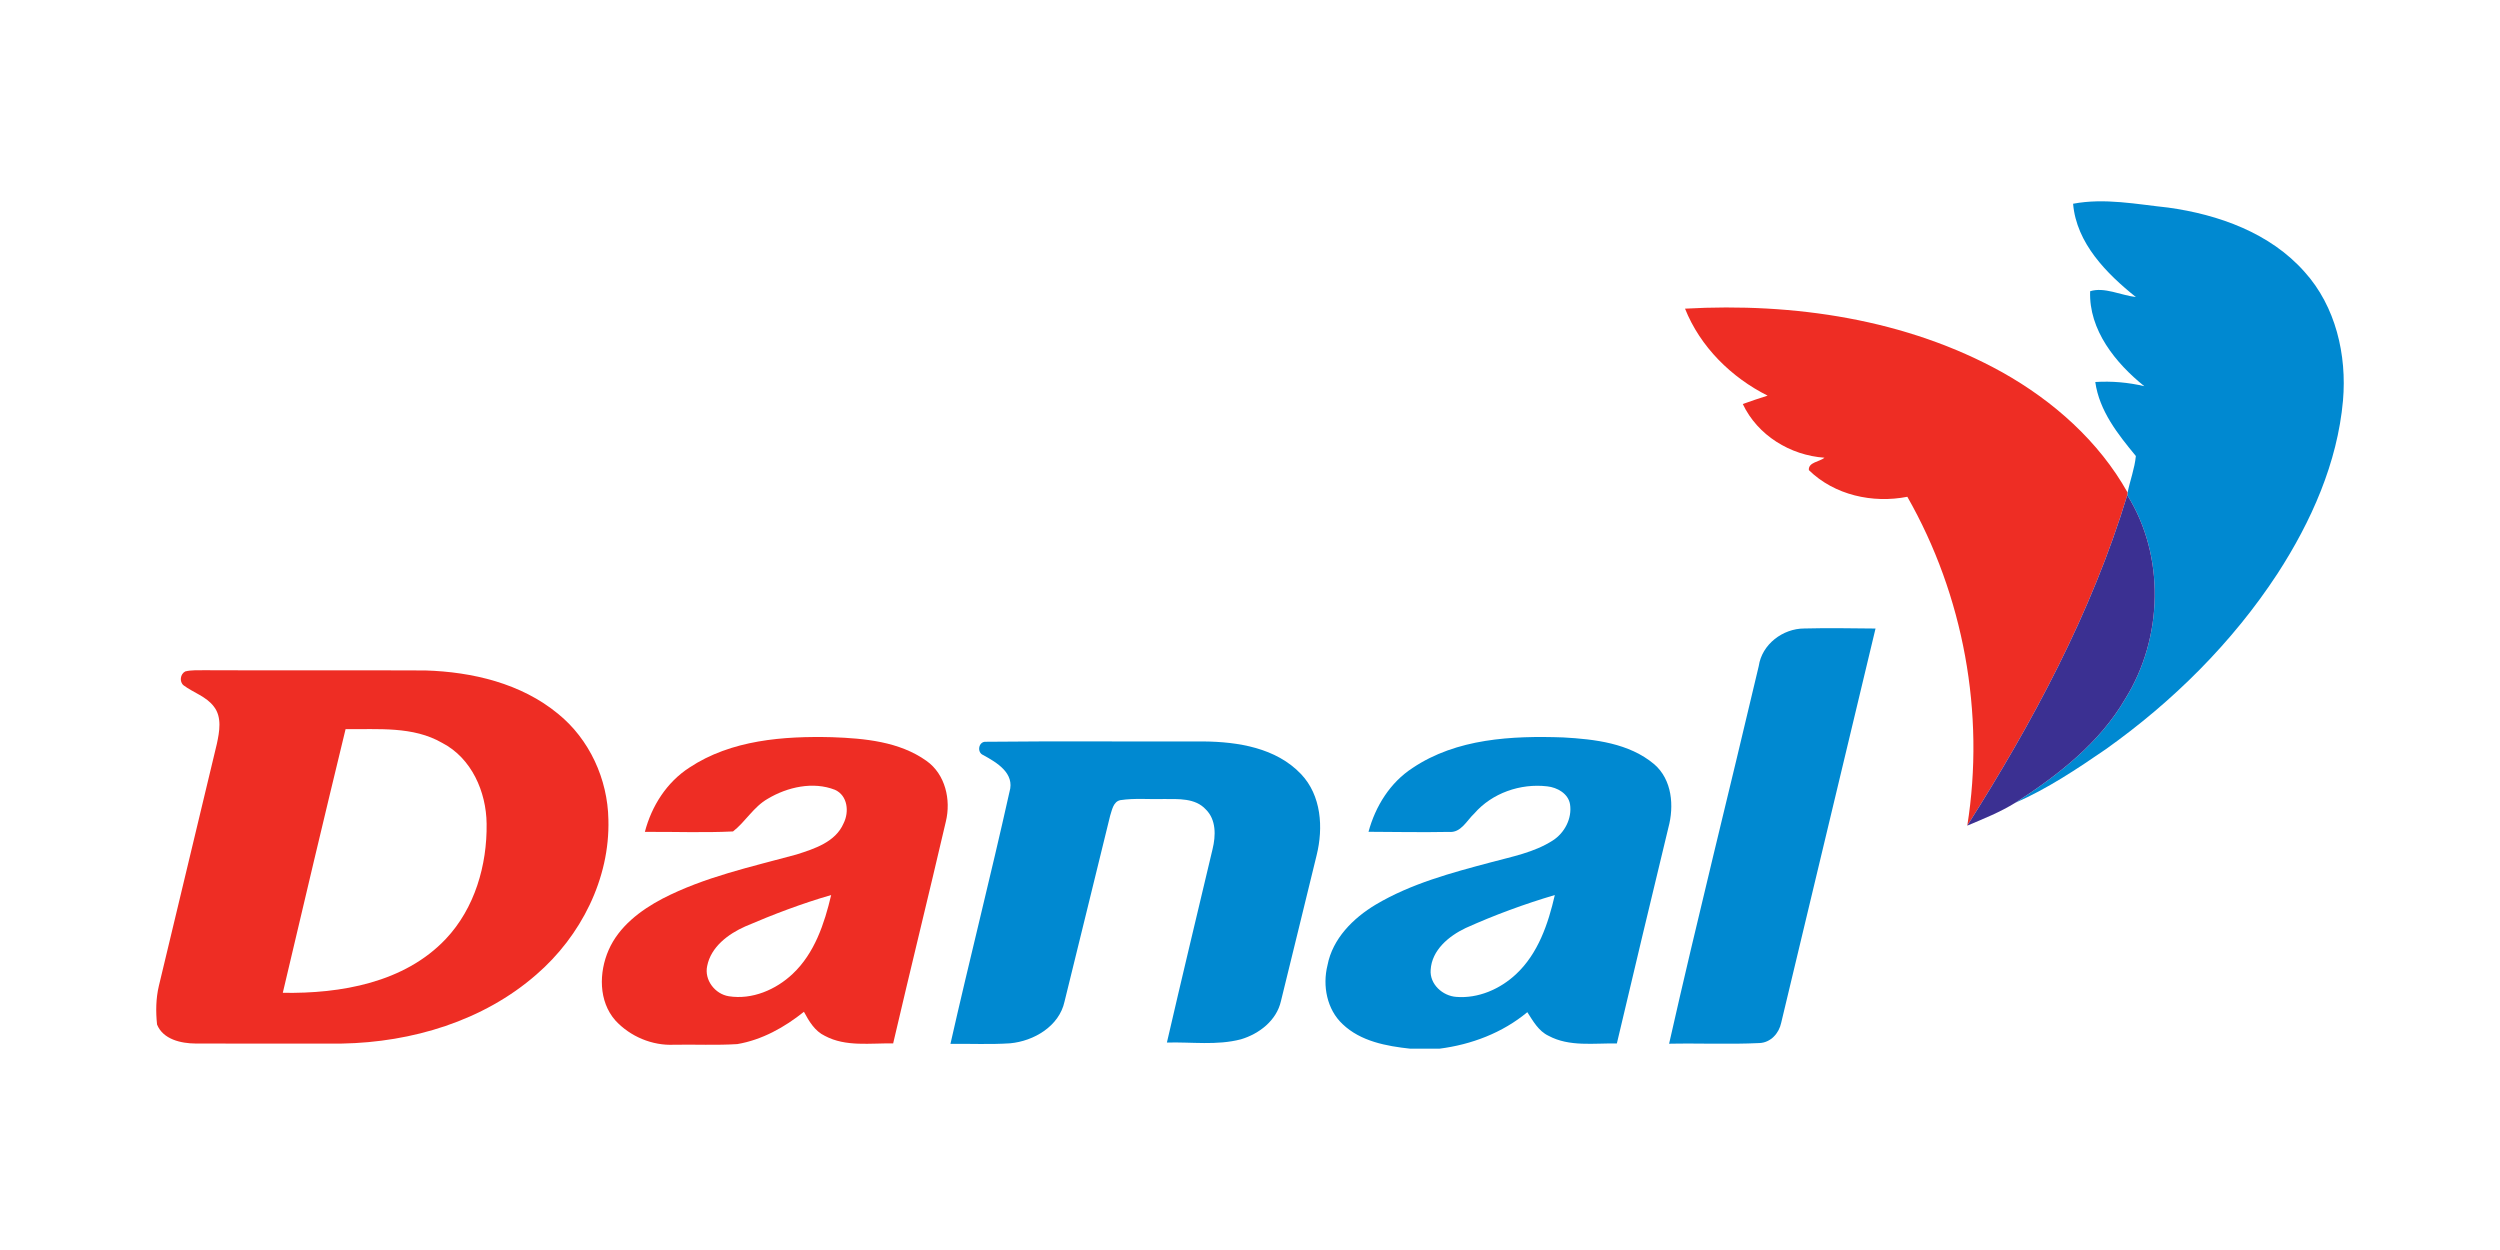 <?xml version="1.0" encoding="utf-8"?>
<!-- Generator: Adobe Illustrator 17.0.0, SVG Export Plug-In . SVG Version: 6.00 Build 0)  -->
<!DOCTYPE svg PUBLIC "-//W3C//DTD SVG 1.1//EN" "http://www.w3.org/Graphics/SVG/1.1/DTD/svg11.dtd">
<svg version="1.1" id="레이어_1" xmlns="http://www.w3.org/2000/svg" xmlns:xlink="http://www.w3.org/1999/xlink" x="0px"
	 y="0px" width="400px" height="200px" viewBox="0 0 400 200" enable-background="new 0 0 400 200" xml:space="preserve">
<g>
	<path fill="#0089D1" d="M331.696,32.599c5.057-0.954,10.16,0.082,15.206,0.613c8.042,1.112,16.318,4.052,21.825,10.287
		c4.989,5.519,6.784,13.303,6.152,20.586c-0.891,9.977-5.083,19.365-10.476,27.692c-7.227,11.045-16.754,20.484-27.49,28.109
		c-4.616,3.168-9.326,6.316-14.472,8.561c6.822-4.407,13.485-9.54,17.626-16.684c6.025-9.699,6.379-22.792,0.297-32.541
		c0.012-0.101,0.038-0.31,0.051-0.411c0.398-1.96,1.131-3.85,1.322-5.848c-2.877-3.49-5.842-7.207-6.493-11.842
		c2.637-0.165,5.279,0.063,7.846,0.67c-4.596-3.686-8.902-9.004-8.668-15.192c2.257-0.721,4.931,0.651,7.321,0.93
		C337.051,43.777,332.221,38.903,331.696,32.599L331.696,32.599z"/>
	<path fill="#EE2D24" d="M269.604,49.385c17.367-0.967,35.431,1.663,50.788,10.198c8.143,4.571,15.433,11.02,20.023,19.226
		c-0.012,0.101-0.038,0.31-0.051,0.411c-5.715,18.841-15.104,36.303-25.599,52.88c2.864-17.936-0.588-36.84-9.591-52.615
		c-5.538,1.087-11.665-0.259-15.756-4.267c-0.114-1.277,1.739-1.327,2.497-1.985c-5.469-0.38-10.704-3.579-13.068-8.592
		c1.315-0.474,2.637-0.917,3.97-1.34C276.995,60.38,272.038,55.486,269.604,49.385L269.604,49.385z"/>
	<path fill="#3B3092" d="M314.765,132.101c10.496-16.577,19.884-34.04,25.599-52.88c6.082,9.75,5.728,22.843-0.297,32.541
		c-4.141,7.144-10.805,12.278-17.626,16.684C320.025,129.945,317.376,131.001,314.765,132.101L314.765,132.101z"/>
	<path fill="#0089D1" d="M281.401,106.565c0.506-3.477,3.844-5.999,7.277-6.006c3.8-0.101,7.606-0.025,11.406,0.007
		c-5.033,21.022-10.053,42.05-15.092,63.073c-0.348,1.688-1.688,3.187-3.49,3.25c-4.805,0.234-9.629,0.007-14.446,0.107
		C271.614,146.801,276.66,126.714,281.401,106.565L281.401,106.565z"/>
	<path fill="#EE2D24" d="M89.282,114.202c-5.905-4.868-13.713-6.701-21.218-6.929c-11.804-0.057-23.608,0.019-35.418-0.038
		c-0.998,0.025-2.029-0.057-3.01,0.196c-0.79,0.411-0.974,1.637-0.259,2.226c1.574,1.176,3.623,1.77,4.843,3.395
		c1.327,1.7,0.891,4.027,0.474,5.975c-3.104,12.898-6.171,25.808-9.275,38.712c-0.48,2.017-0.506,4.129-0.291,6.183
		c0.954,2.383,3.844,3.028,6.158,3.041c7.815,0.032,15.635,0.012,23.45,0.007c11.153-0.203,22.583-3.61,31.081-11.039
		c7.106-6.139,11.791-15.332,11.526-24.816C97.23,124.666,94.315,118.274,89.282,114.202z M71.333,150.227
		c-6.626,7.018-16.843,8.776-26.086,8.624c3.306-14.073,6.638-28.141,10.046-42.19c5.197,0.07,10.78-0.506,15.477,2.213
		c4.684,2.434,7.037,7.82,7.088,12.923C77.953,138.417,75.955,145.334,71.333,150.227z"/>
	<path fill="#0089D1" d="M157.324,120.815c-1.087-0.43-0.758-2.238,0.455-2.131c11.589-0.126,23.191-0.012,34.792-0.051
		c5.5,0.051,11.608,1.024,15.579,5.204c3.275,3.42,3.604,8.611,2.51,13.005c-1.909,7.776-3.787,15.565-5.709,23.336
		c-0.702,3.104-3.477,5.241-6.405,6.113c-3.856,1.012-7.903,0.405-11.842,0.518c2.383-10.331,4.862-20.643,7.309-30.96
		c0.518-2.124,0.601-4.691-1.087-6.341c-1.695-1.853-4.4-1.65-6.682-1.663c-2.327,0.07-4.672-0.17-6.98,0.177
		c-1.145,0.234-1.334,1.574-1.644,2.504c-2.446,9.901-4.837,19.82-7.296,29.728c-0.86,3.952-4.906,6.323-8.712,6.677
		c-3.174,0.208-6.36,0.051-9.54,0.089c3.041-13.46,6.449-26.845,9.445-40.318C162.413,123.717,159.493,122.01,157.324,120.815
		L157.324,120.815z"/>
	<path fill="#EE2D24" d="M148.245,121.745c-4.35-3.104-9.913-3.604-15.092-3.793c-7.802-0.196-16.166,0.43-22.849,4.862
		c-3.623,2.339-6.05,6.152-7.125,10.287c4.704-0.032,9.414,0.158,14.105-0.07c2.005-1.568,3.294-3.945,5.558-5.229
		c3.143-1.877,7.246-2.807,10.742-1.436c2.061,0.917,2.308,3.553,1.385,5.374c-1.283,2.991-4.666,4.066-7.517,4.976
		c-7.265,1.985-14.731,3.591-21.464,7.074c-3.541,1.865-6.974,4.47-8.611,8.225c-1.562,3.579-1.618,8.181,1.068,11.242
		c2.358,2.579,5.918,4.078,9.414,3.901c3.369-0.056,6.74,0.107,10.103-0.101c3.952-0.67,7.568-2.687,10.666-5.171
		c0.809,1.504,1.739,3.098,3.357,3.856c3.357,1.795,7.277,1.131,10.919,1.208c2.756-11.848,5.677-23.665,8.434-35.513
		C152.178,127.972,151.261,123.888,148.245,121.745z M126.825,155.822c-2.681,2.535-6.487,4.166-10.211,3.579
		c-2.213-0.348-3.952-2.599-3.465-4.843c0.607-3.073,3.383-5.127,6.088-6.328c4.483-1.928,9.06-3.667,13.751-5.026
		C131.908,147.774,130.341,152.516,126.825,155.822z"/>
	<path fill="#0089D1" d="M264.666,122.269c-4.003-3.369-9.503-3.996-14.535-4.28c-8.207-0.291-17.071,0.158-24.101,4.875
		c-3.604,2.333-5.962,6.132-7.069,10.223c4.28,0.019,8.566,0.101,12.847,0.019c1.954,0.196,2.858-1.814,4.078-2.947
		c2.845-3.275,7.384-4.843,11.665-4.344c1.6,0.17,3.369,1.145,3.654,2.87c0.348,2.264-0.867,4.584-2.769,5.798
		c-2.984,1.916-6.531,2.579-9.901,3.49c-6.323,1.681-12.765,3.401-18.43,6.771c-3.597,2.156-6.898,5.437-7.707,9.699
		c-0.816,3.275-0.101,7.062,2.422,9.421c2.889,2.756,7.006,3.516,10.83,3.926h4.653c5.108-0.651,10.084-2.529,14.068-5.842
		c0.917,1.416,1.789,3.016,3.389,3.775c3.345,1.809,7.29,1.157,10.937,1.233c2.706-11.52,5.475-23.026,8.244-34.533
		C267.877,128.959,267.549,124.748,264.666,122.269z M242.562,155.873c-2.542,2.378-6.044,3.914-9.559,3.629
		c-2.182-0.152-4.274-2.029-4.097-4.325c0.184-3.174,2.921-5.418,5.589-6.689c4.628-2.087,9.408-3.844,14.276-5.285
		C247.715,147.806,246.103,152.573,242.562,155.873z"/>
</g>
</svg>
